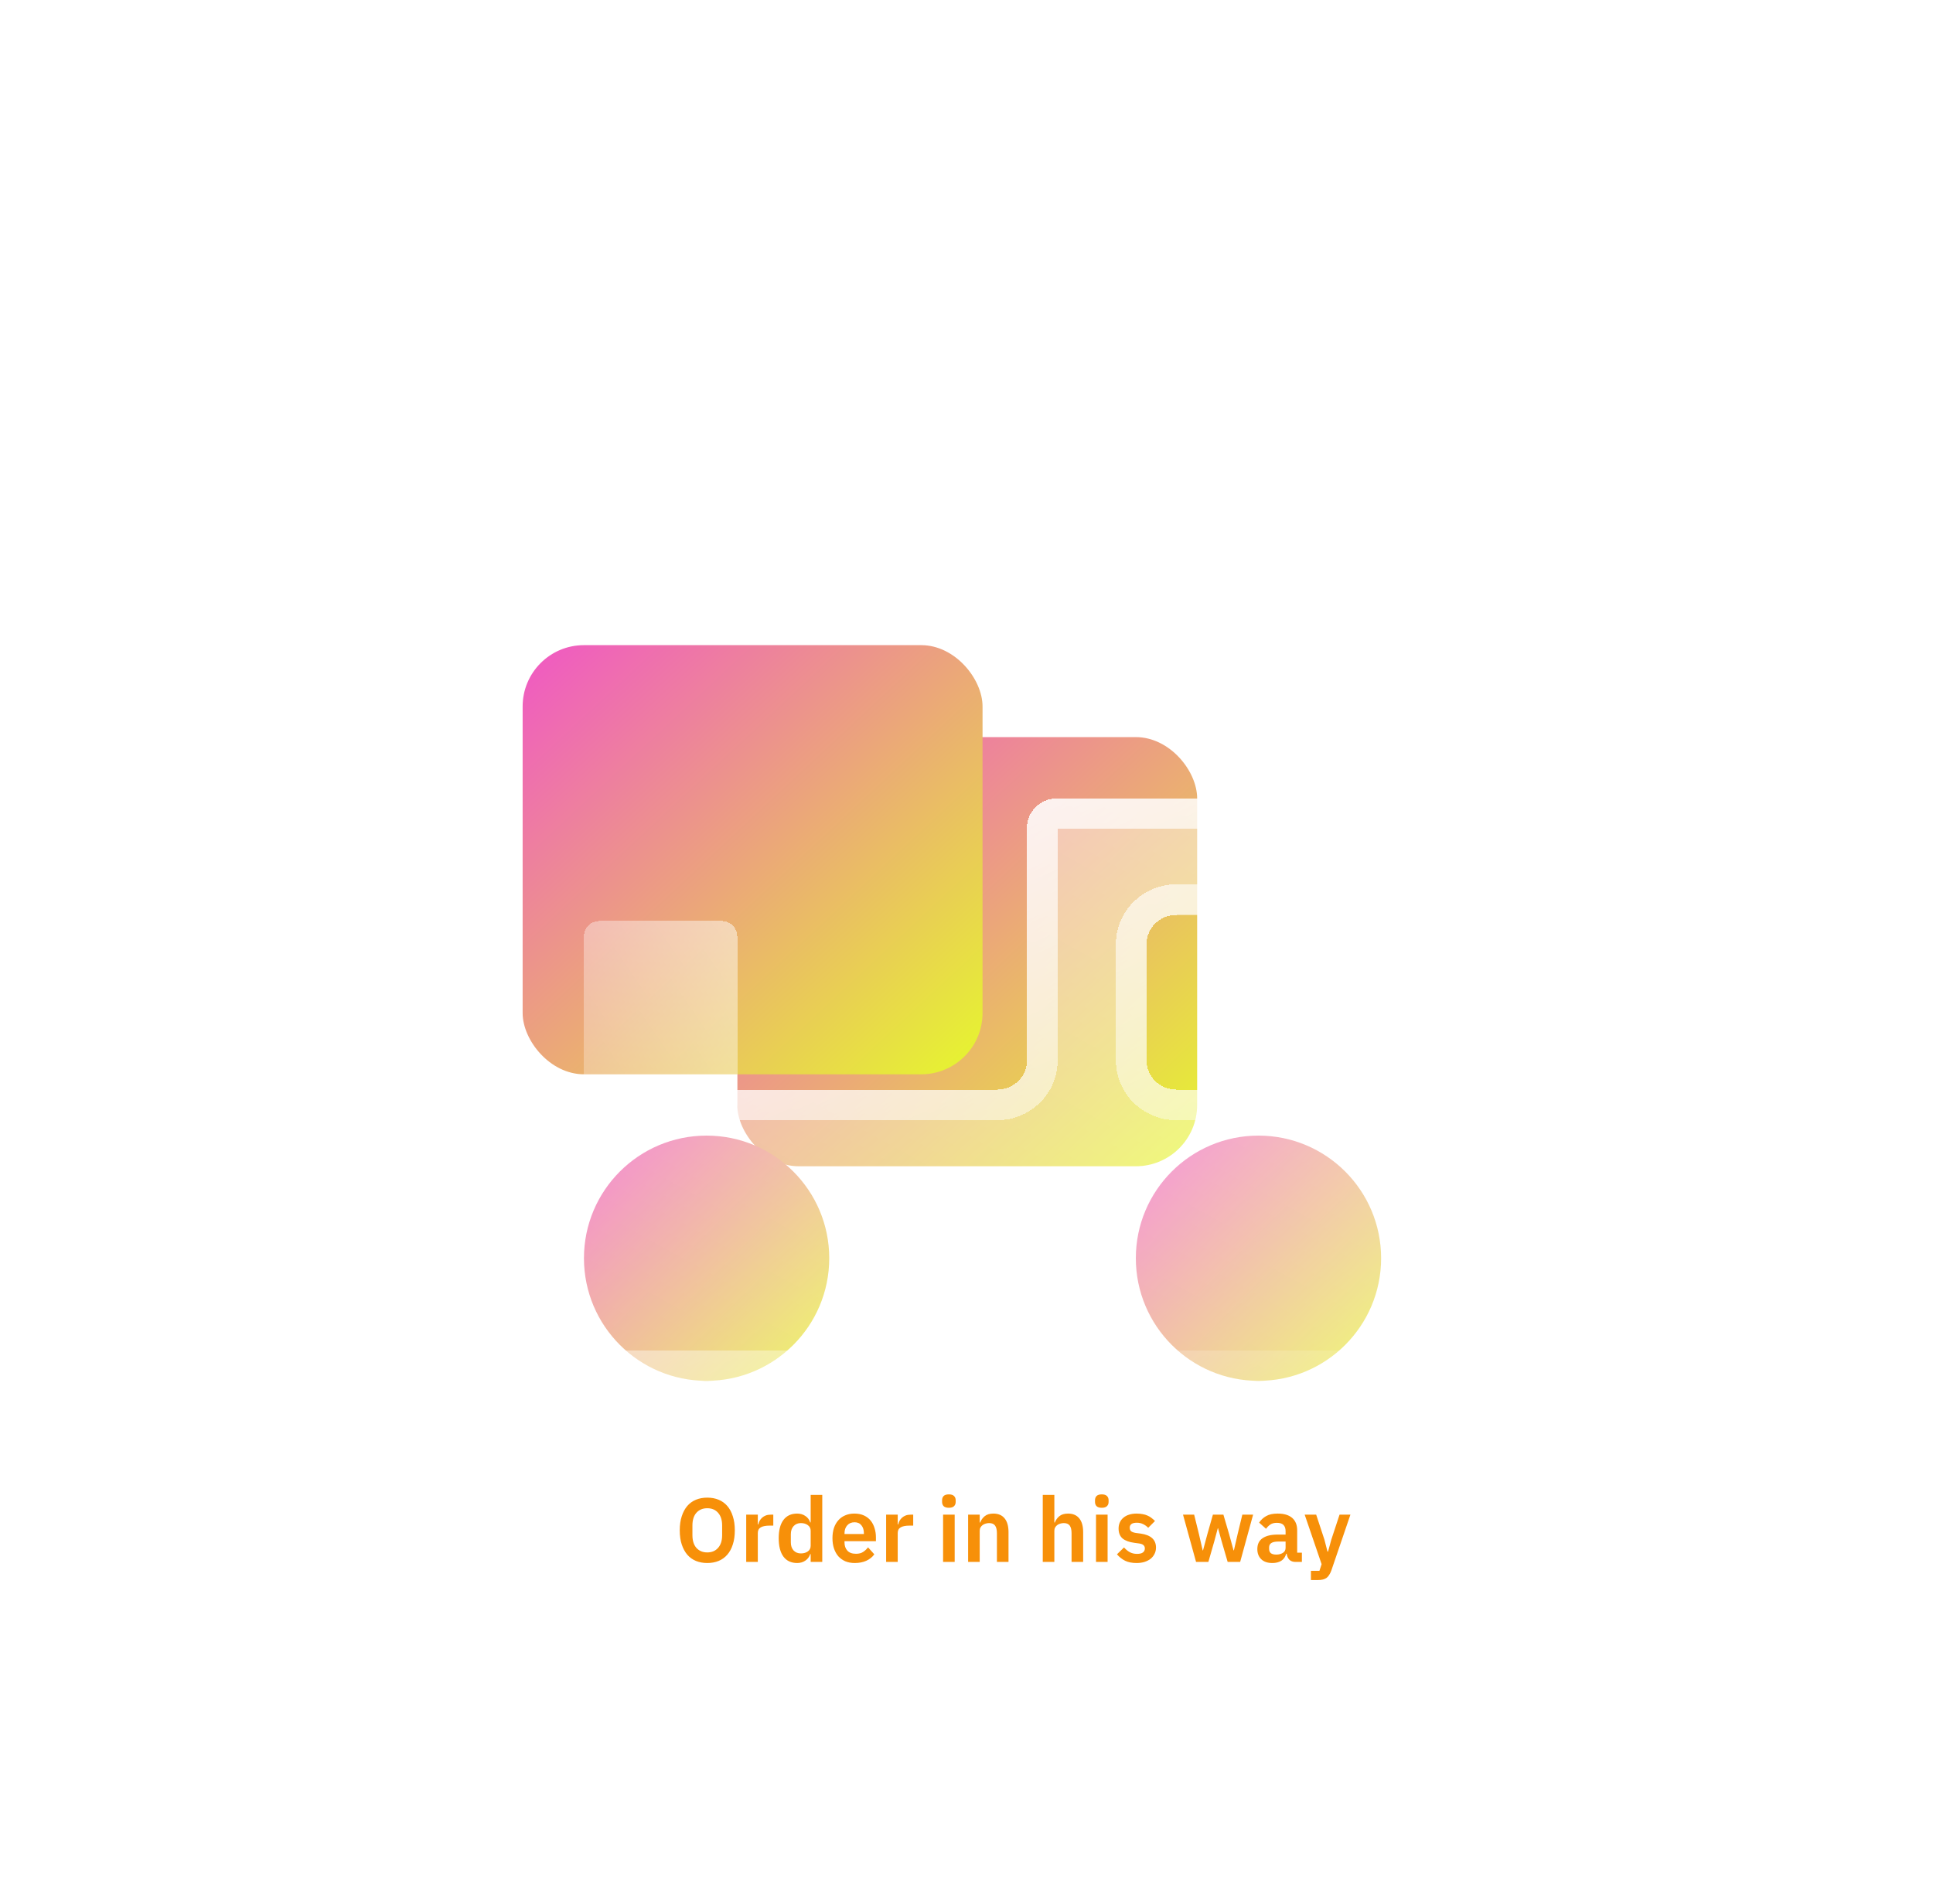 <svg width="683" height="673" viewBox="0 0 683 673" fill="none" xmlns="http://www.w3.org/2000/svg">
<g filter="url(#filter0_f_758_4390)">
<rect x="260.5" y="260.5" width="162.5" height="151.667" rx="21.667" fill="url(#paint0_linear_758_4390)"/>
</g>
<rect x="184.667" y="228" width="162.5" height="151.667" rx="21.667" fill="url(#paint1_linear_758_4390)"/>
<circle cx="249.666" cy="444.666" r="43.333" fill="url(#paint2_linear_758_4390)"/>
<circle cx="444.666" cy="444.666" r="43.333" fill="url(#paint3_linear_758_4390)"/>
<g filter="url(#filter1_di_758_4390)">
<path d="M251.87 297.475L236.63 286.245C234.719 284.837 232.114 284.837 230.203 286.245L214.963 297.475C211.386 300.11 206.333 297.556 206.333 293.114V233.417C206.333 230.425 208.758 228 211.75 228H233.416H255.083C258.075 228 260.5 230.425 260.5 233.417V293.114C260.5 297.556 255.446 300.11 251.87 297.475Z" fill="url(#paint4_linear_758_4390)" shape-rendering="crispEdges"/>
</g>
<g filter="url(#filter2_d_758_4390)">
<path fill-rule="evenodd" clip-rule="evenodd" d="M373.437 238.833C367.604 238.833 362.875 243.441 362.875 249.125V331.458C362.875 337.142 358.146 341.75 352.312 341.75H173.563C167.729 341.75 163 346.357 163 352.041V362.333V424.083V439.129C163 442.187 165.545 444.666 168.684 444.666H195.685H255.44H406.935H466.69H531.875H541.246C545.016 444.666 548.598 442.744 549.994 439.332C551.961 434.526 553 429.346 553 424.083V362.333C552.969 358.594 551.948 354.896 550.045 351.639L492.792 259.416C490.93 256.281 488.65 253.386 486.025 250.853C484.452 249.326 482.755 247.919 480.95 246.632C479.821 245.828 478.65 245.104 477.438 244.421C474.56 242.773 471.507 241.486 468.35 240.562C464.508 239.436 460.506 238.873 456.457 238.833H426.25H405.125H373.437ZM405.125 290.291C405.125 284.607 409.854 280 415.688 280H450.477C454.187 280 457.625 281.896 459.534 284.996L484.885 326.163C489.109 333.023 484.038 341.75 475.828 341.75H415.688C409.854 341.75 405.125 337.142 405.125 331.458V290.291Z" fill="url(#paint5_linear_758_4390)" shape-rendering="crispEdges"/>
<path d="M545.402 354.43C545.391 354.411 545.379 354.392 545.368 354.372L550.045 351.639L492.792 259.416C490.93 256.281 488.65 253.386 486.025 250.853C484.452 249.326 482.755 247.919 480.95 246.632M545.402 354.43L488.19 262.273L488.161 262.228L488.134 262.182C486.515 259.454 484.535 256.942 482.264 254.752L482.258 254.745L482.251 254.739C480.883 253.411 479.399 252.179 477.809 251.045L480.95 246.632M545.402 354.43C546.806 356.857 547.557 359.6 547.583 362.357V424.083C547.583 428.634 546.685 433.117 544.981 437.281C544.605 438.201 543.354 439.25 541.246 439.25H531.875H466.69H406.935H255.44H195.685H168.684C168.563 439.25 168.488 439.207 168.445 439.165C168.428 439.148 168.42 439.135 168.417 439.13C168.417 439.129 168.417 439.129 168.417 439.129V424.083V362.333V352.041C168.417 349.481 170.587 347.166 173.563 347.166H352.312C361.004 347.166 368.292 340.265 368.292 331.458V249.125C368.292 246.564 370.462 244.25 373.437 244.25H405.125H426.25H456.43M545.402 354.43L456.43 244.25M480.95 246.632L477.806 251.043M480.95 246.632C479.821 245.828 478.65 245.104 477.438 244.421C474.56 242.773 471.507 241.486 468.35 240.562C464.508 239.436 460.506 238.873 456.457 238.833L477.806 251.043M477.806 251.043C476.867 250.375 475.865 249.752 474.777 249.139L474.762 249.13L474.746 249.121C472.247 247.69 469.588 246.568 466.828 245.76L468.35 240.564L466.828 245.76C463.5 244.785 460.003 244.287 456.43 244.25M477.806 251.043L456.43 244.25M415.688 274.583C406.996 274.583 399.708 281.484 399.708 290.291V331.458C399.708 340.265 406.996 347.166 415.688 347.166H475.828C488.024 347.166 496.075 334.004 489.497 323.323L464.146 282.156C461.229 277.418 456.024 274.583 450.477 274.583H415.688Z" stroke="url(#paint6_linear_758_4390)" stroke-width="10.833" shape-rendering="crispEdges"/>
</g>
<path d="M249.908 552.384C248.436 552.384 247.102 552.138 245.908 551.648C244.713 551.157 243.689 550.421 242.836 549.44C242.004 548.458 241.353 547.253 240.884 545.824C240.414 544.394 240.18 542.73 240.18 540.832C240.18 538.954 240.414 537.301 240.884 535.872C241.353 534.421 242.004 533.205 242.836 532.224C243.689 531.242 244.713 530.506 245.908 530.016C247.102 529.525 248.436 529.28 249.908 529.28C251.38 529.28 252.713 529.525 253.908 530.016C255.102 530.506 256.126 531.242 256.98 532.224C257.833 533.205 258.484 534.421 258.932 535.872C259.401 537.301 259.636 538.954 259.636 540.832C259.636 542.73 259.401 544.394 258.932 545.824C258.484 547.253 257.833 548.458 256.98 549.44C256.126 550.421 255.102 551.157 253.908 551.648C252.713 552.138 251.38 552.384 249.908 552.384ZM249.908 548.64C251.508 548.64 252.777 548.106 253.716 547.04C254.676 545.973 255.156 544.48 255.156 542.56V539.104C255.156 537.184 254.676 535.69 253.716 534.624C252.777 533.557 251.508 533.024 249.908 533.024C248.308 533.024 247.028 533.557 246.068 534.624C245.129 535.69 244.66 537.184 244.66 539.104V542.56C244.66 544.48 245.129 545.973 246.068 547.04C247.028 548.106 248.308 548.64 249.908 548.64ZM263.665 552V535.296H267.761V538.752H267.921C268.028 538.304 268.188 537.877 268.401 537.472C268.636 537.045 268.934 536.672 269.297 536.352C269.66 536.032 270.086 535.776 270.577 535.584C271.089 535.392 271.676 535.296 272.337 535.296H273.233V539.168H271.953C270.566 539.168 269.521 539.37 268.817 539.776C268.113 540.181 267.761 540.842 267.761 541.76V552H263.665ZM286.439 549.216H286.279C285.98 550.176 285.415 550.944 284.583 551.52C283.751 552.096 282.78 552.384 281.671 552.384C279.559 552.384 277.938 551.626 276.807 550.112C275.698 548.597 275.143 546.432 275.143 543.616C275.143 540.821 275.698 538.677 276.807 537.184C277.938 535.669 279.559 534.912 281.671 534.912C282.78 534.912 283.751 535.2 284.583 535.776C285.415 536.33 285.98 537.088 286.279 538.048H286.439V528.32H290.535V552H286.439V549.216ZM282.983 548.992C283.964 548.992 284.786 548.757 285.447 548.288C286.108 547.818 286.439 547.146 286.439 546.272V540.96C286.439 540.149 286.108 539.498 285.447 539.008C284.786 538.517 283.964 538.272 282.983 538.272C281.916 538.272 281.052 538.634 280.391 539.36C279.751 540.064 279.431 541.013 279.431 542.208V545.088C279.431 546.282 279.751 547.232 280.391 547.936C281.052 548.64 281.916 548.992 282.983 548.992ZM302.011 552.384C300.773 552.384 299.664 552.181 298.683 551.776C297.723 551.349 296.901 550.762 296.219 550.016C295.557 549.248 295.045 548.33 294.683 547.264C294.32 546.176 294.139 544.96 294.139 543.616C294.139 542.293 294.309 541.098 294.651 540.032C295.013 538.965 295.525 538.058 296.187 537.312C296.848 536.544 297.659 535.957 298.619 535.552C299.579 535.125 300.667 534.912 301.883 534.912C303.184 534.912 304.315 535.136 305.275 535.584C306.235 536.032 307.024 536.64 307.643 537.408C308.261 538.176 308.72 539.072 309.019 540.096C309.339 541.098 309.499 542.176 309.499 543.328V544.672H298.395V545.088C298.395 546.304 298.736 547.285 299.419 548.032C300.101 548.757 301.115 549.12 302.459 549.12C303.483 549.12 304.315 548.906 304.955 548.48C305.616 548.053 306.203 547.509 306.715 546.848L308.923 549.312C308.24 550.272 307.301 551.029 306.107 551.584C304.933 552.117 303.568 552.384 302.011 552.384ZM301.947 537.984C300.859 537.984 299.995 538.346 299.355 539.072C298.715 539.797 298.395 540.736 298.395 541.888V542.144H305.243V541.856C305.243 540.704 304.955 539.776 304.379 539.072C303.824 538.346 303.013 537.984 301.947 537.984ZM313.102 552V535.296H317.198V538.752H317.358C317.465 538.304 317.625 537.877 317.838 537.472C318.073 537.045 318.372 536.672 318.734 536.352C319.097 536.032 319.524 535.776 320.014 535.584C320.526 535.392 321.113 535.296 321.774 535.296H322.67V539.168H321.39C320.004 539.168 318.958 539.37 318.254 539.776C317.55 540.181 317.198 540.842 317.198 541.76V552H313.102ZM335.275 532.864C334.422 532.864 333.803 532.672 333.419 532.288C333.057 531.904 332.875 531.413 332.875 530.816V530.176C332.875 529.578 333.057 529.088 333.419 528.704C333.803 528.32 334.422 528.128 335.275 528.128C336.107 528.128 336.715 528.32 337.099 528.704C337.483 529.088 337.675 529.578 337.675 530.176V530.816C337.675 531.413 337.483 531.904 337.099 532.288C336.715 532.672 336.107 532.864 335.275 532.864ZM333.227 535.296H337.323V552H333.227V535.296ZM342.071 552V535.296H346.167V538.08H346.327C346.668 537.184 347.202 536.437 347.927 535.84C348.674 535.221 349.698 534.912 350.999 534.912C352.727 534.912 354.05 535.477 354.967 536.608C355.884 537.738 356.343 539.349 356.343 541.44V552H352.247V541.856C352.247 540.661 352.034 539.765 351.607 539.168C351.18 538.57 350.476 538.272 349.495 538.272C349.068 538.272 348.652 538.336 348.247 538.464C347.863 538.57 347.511 538.741 347.191 538.976C346.892 539.189 346.647 539.466 346.455 539.808C346.263 540.128 346.167 540.512 346.167 540.96V552H342.071ZM368.446 528.32H372.542V538.08H372.702C373.043 537.184 373.577 536.437 374.302 535.84C375.049 535.221 376.073 534.912 377.374 534.912C379.102 534.912 380.425 535.477 381.342 536.608C382.259 537.738 382.718 539.349 382.718 541.44V552H378.622V541.856C378.622 540.661 378.409 539.765 377.982 539.168C377.555 538.57 376.851 538.272 375.87 538.272C375.443 538.272 375.027 538.336 374.622 538.464C374.238 538.57 373.886 538.741 373.566 538.976C373.267 539.189 373.022 539.466 372.83 539.808C372.638 540.128 372.542 540.512 372.542 540.96V552H368.446V528.32ZM389.307 532.864C388.453 532.864 387.835 532.672 387.451 532.288C387.088 531.904 386.907 531.413 386.907 530.816V530.176C386.907 529.578 387.088 529.088 387.451 528.704C387.835 528.32 388.453 528.128 389.307 528.128C390.139 528.128 390.747 528.32 391.131 528.704C391.515 529.088 391.707 529.578 391.707 530.176V530.816C391.707 531.413 391.515 531.904 391.131 532.288C390.747 532.672 390.139 532.864 389.307 532.864ZM387.259 535.296H391.355V552H387.259V535.296ZM401.574 552.384C399.974 552.384 398.63 552.117 397.542 551.584C396.454 551.029 395.494 550.272 394.662 549.312L397.158 546.88C397.777 547.584 398.449 548.138 399.174 548.544C399.921 548.949 400.774 549.152 401.734 549.152C402.716 549.152 403.42 548.981 403.846 548.64C404.294 548.298 404.518 547.829 404.518 547.232C404.518 546.741 404.358 546.357 404.038 546.08C403.74 545.781 403.217 545.578 402.47 545.472L400.806 545.248C398.993 545.013 397.606 544.501 396.646 543.712C395.708 542.901 395.238 541.728 395.238 540.192C395.238 539.381 395.388 538.656 395.686 538.016C395.985 537.354 396.412 536.8 396.966 536.352C397.521 535.882 398.182 535.53 398.95 535.296C399.74 535.04 400.614 534.912 401.574 534.912C402.385 534.912 403.1 534.976 403.718 535.104C404.358 535.21 404.934 535.381 405.446 535.616C405.958 535.829 406.428 536.106 406.854 536.448C407.281 536.768 407.697 537.13 408.102 537.536L405.702 539.936C405.212 539.424 404.625 538.997 403.942 538.656C403.26 538.314 402.513 538.144 401.702 538.144C400.806 538.144 400.156 538.304 399.75 538.624C399.366 538.944 399.174 539.36 399.174 539.872C399.174 540.426 399.334 540.853 399.654 541.152C399.996 541.429 400.561 541.632 401.35 541.76L403.046 541.984C406.652 542.496 408.454 544.138 408.454 546.912C408.454 547.722 408.284 548.469 407.942 549.152C407.622 549.813 407.164 550.389 406.566 550.88C405.969 551.349 405.244 551.722 404.39 552C403.558 552.256 402.62 552.384 401.574 552.384ZM418.002 535.296H421.938L423.634 542.176L424.946 547.904H425.074L426.61 542.176L428.562 535.296H432.274L434.29 542.176L435.858 547.904H435.986L437.298 542.176L438.962 535.296H442.77L438.194 552H433.778L431.634 544.64L430.386 540.096H430.29L429.074 544.64L426.962 552H422.61L418.002 535.296ZM457.734 552C456.838 552 456.123 551.744 455.59 551.232C455.078 550.698 454.758 549.994 454.63 549.12H454.438C454.161 550.208 453.595 551.029 452.742 551.584C451.889 552.117 450.833 552.384 449.574 552.384C447.867 552.384 446.555 551.936 445.638 551.04C444.721 550.144 444.262 548.949 444.262 547.456C444.262 545.728 444.881 544.448 446.118 543.616C447.355 542.762 449.115 542.336 451.398 542.336H454.246V541.12C454.246 540.181 454.001 539.456 453.51 538.944C453.019 538.432 452.23 538.176 451.142 538.176C450.182 538.176 449.403 538.389 448.806 538.816C448.23 539.221 447.739 539.712 447.334 540.288L444.902 538.112C445.521 537.152 446.342 536.384 447.366 535.808C448.39 535.21 449.745 534.912 451.43 534.912C453.691 534.912 455.409 535.424 456.582 536.448C457.755 537.472 458.342 538.944 458.342 540.864V548.736H460.006V552H457.734ZM450.95 549.408C451.867 549.408 452.646 549.205 453.286 548.8C453.926 548.394 454.246 547.797 454.246 547.008V544.8H451.622C449.489 544.8 448.422 545.482 448.422 546.848V547.392C448.422 548.074 448.635 548.586 449.062 548.928C449.51 549.248 450.139 549.408 450.95 549.408ZM473.311 535.296H477.151L470.431 554.976C470.218 555.573 469.972 556.085 469.695 556.512C469.439 556.96 469.13 557.322 468.767 557.6C468.404 557.877 467.967 558.08 467.455 558.208C466.943 558.336 466.346 558.4 465.663 558.4H463.199V555.136H466.207L466.975 552.8L460.991 535.296H465.055L467.967 544.128L469.055 548.352H469.247L470.399 544.128L473.311 535.296Z" fill="#F79009"/>
<defs>
<filter id="filter0_f_758_4390" x="0.5" y="0.5" width="682.5" height="671.667" filterUnits="userSpaceOnUse" color-interpolation-filters="sRGB">
<feFlood flood-opacity="0" result="BackgroundImageFix"/>
<feBlend mode="normal" in="SourceGraphic" in2="BackgroundImageFix" result="shape"/>
<feGaussianBlur stdDeviation="130" result="effect1_foregroundBlur_758_4390"/>
</filter>
<filter id="filter1_di_758_4390" x="190.083" y="222.583" width="86.666" height="119.29" filterUnits="userSpaceOnUse" color-interpolation-filters="sRGB">
<feFlood flood-opacity="0" result="BackgroundImageFix"/>
<feColorMatrix in="SourceAlpha" type="matrix" values="0 0 0 0 0 0 0 0 0 0 0 0 0 0 0 0 0 0 127 0" result="hardAlpha"/>
<feOffset dy="10.833"/>
<feGaussianBlur stdDeviation="8.125"/>
<feComposite in2="hardAlpha" operator="out"/>
<feColorMatrix type="matrix" values="0 0 0 0 0 0 0 0 0 0 0 0 0 0 0 0 0 0 0.25 0"/>
<feBlend mode="normal" in2="BackgroundImageFix" result="effect1_dropShadow_758_4390"/>
<feBlend mode="normal" in="SourceGraphic" in2="effect1_dropShadow_758_4390" result="shape"/>
<feColorMatrix in="SourceAlpha" type="matrix" values="0 0 0 0 0 0 0 0 0 0 0 0 0 0 0 0 0 0 127 0" result="hardAlpha"/>
<feOffset dy="86.667"/>
<feGaussianBlur stdDeviation="21.667"/>
<feComposite in2="hardAlpha" operator="arithmetic" k2="-1" k3="1"/>
<feColorMatrix type="matrix" values="0 0 0 0 1 0 0 0 0 1 0 0 0 0 1 0 0 0 0.25 0"/>
<feBlend mode="normal" in2="shape" result="effect2_innerShadow_758_4390"/>
</filter>
<filter id="filter2_d_758_4390" x="119.667" y="238.833" width="476.667" height="292.5" filterUnits="userSpaceOnUse" color-interpolation-filters="sRGB">
<feFlood flood-opacity="0" result="BackgroundImageFix"/>
<feColorMatrix in="SourceAlpha" type="matrix" values="0 0 0 0 0 0 0 0 0 0 0 0 0 0 0 0 0 0 127 0" result="hardAlpha"/>
<feOffset dy="43.333"/>
<feGaussianBlur stdDeviation="21.667"/>
<feComposite in2="hardAlpha" operator="out"/>
<feColorMatrix type="matrix" values="0 0 0 0 0 0 0 0 0 0 0 0 0 0 0 0 0 0 0.1 0"/>
<feBlend mode="normal" in2="BackgroundImageFix" result="effect1_dropShadow_758_4390"/>
<feBlend mode="normal" in="SourceGraphic" in2="effect1_dropShadow_758_4390" result="shape"/>
</filter>
<linearGradient id="paint0_linear_758_4390" x1="260.5" y1="260.5" x2="411.806" y2="422.614" gradientUnits="userSpaceOnUse">
<stop stop-color="#F057C5"/>
<stop offset="1" stop-color="#E6F72D"/>
</linearGradient>
<linearGradient id="paint1_linear_758_4390" x1="184.667" y1="228" x2="335.973" y2="390.114" gradientUnits="userSpaceOnUse">
<stop stop-color="#F057C5"/>
<stop offset="1" stop-color="#E6F72D"/>
</linearGradient>
<linearGradient id="paint2_linear_758_4390" x1="206.333" y1="401.333" x2="293" y2="488" gradientUnits="userSpaceOnUse">
<stop stop-color="#F057C5"/>
<stop offset="1" stop-color="#E6F72D"/>
</linearGradient>
<linearGradient id="paint3_linear_758_4390" x1="401.333" y1="401.333" x2="488" y2="488" gradientUnits="userSpaceOnUse">
<stop stop-color="#F057C5"/>
<stop offset="1" stop-color="#E6F72D"/>
</linearGradient>
<linearGradient id="paint4_linear_758_4390" x1="198.208" y1="311.417" x2="279.531" y2="255.855" gradientUnits="userSpaceOnUse">
<stop stop-color="white" stop-opacity="0.2"/>
<stop offset="1" stop-color="white" stop-opacity="0.5"/>
</linearGradient>
<linearGradient id="paint5_linear_758_4390" x1="104.5" y1="465.25" x2="304.948" y2="101.966" gradientUnits="userSpaceOnUse">
<stop stop-color="white" stop-opacity="0.2"/>
<stop offset="1" stop-color="white" stop-opacity="0.5"/>
</linearGradient>
<linearGradient id="paint6_linear_758_4390" x1="514" y1="465.25" x2="374.865" y2="150.364" gradientUnits="userSpaceOnUse">
<stop stop-color="white" stop-opacity="0"/>
<stop offset="1" stop-color="white"/>
</linearGradient>
</defs>
</svg>

